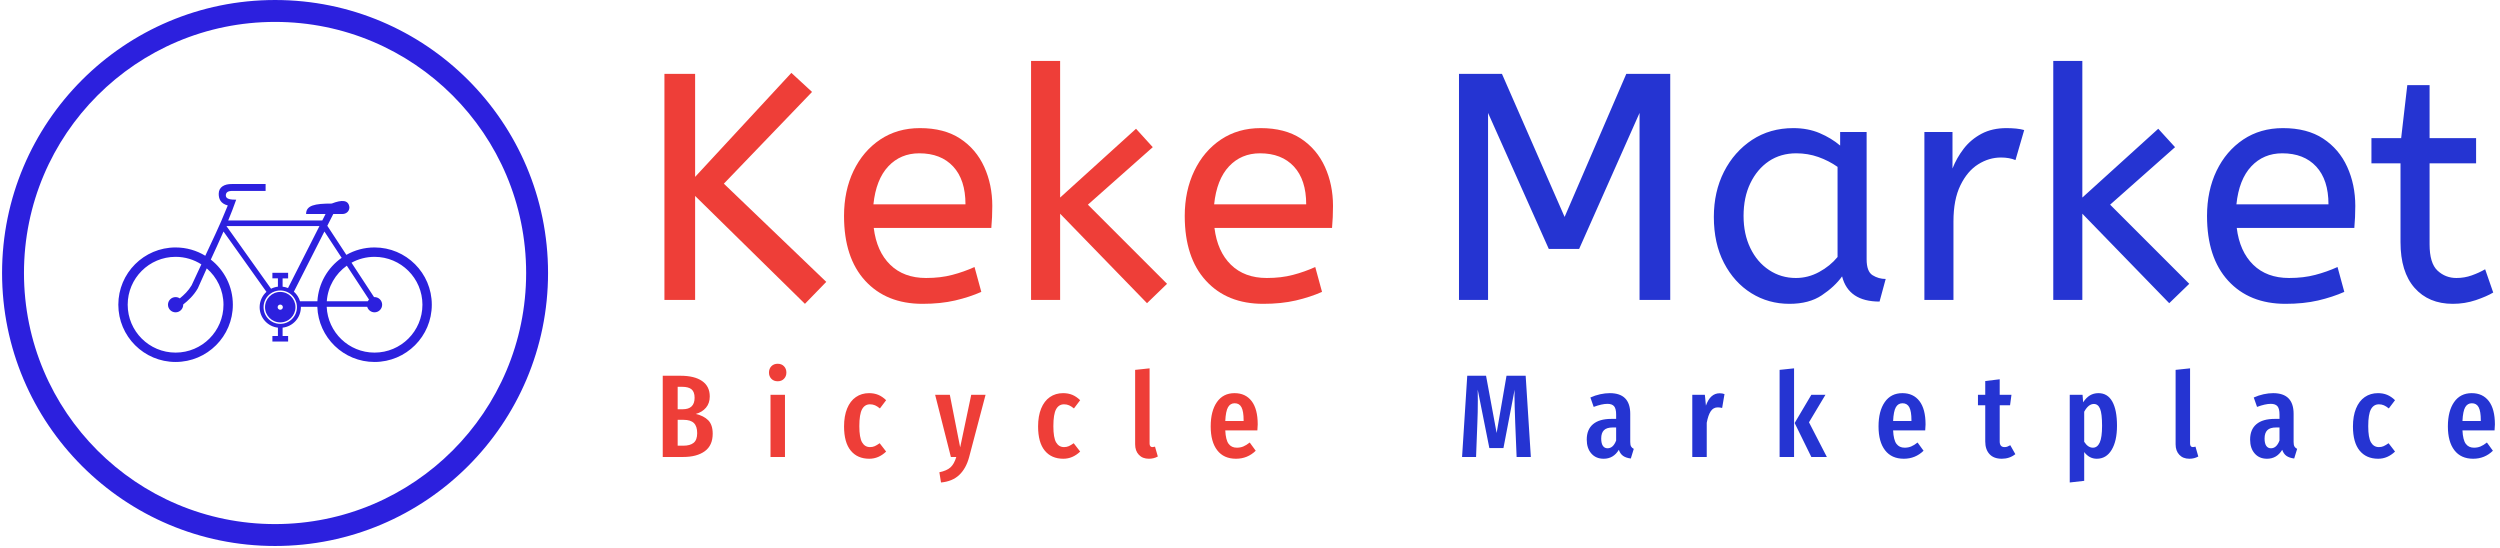<svg xmlns="http://www.w3.org/2000/svg" version="1.1" xmlns:xlink="http://www.w3.org/1999/xlink" xmlns:svgjs="http://svgjs.dev/svgjs" width="1500" height="329" viewBox="0 0 1500 329"><g transform="matrix(1,0,0,1,-0.909,-0.704)"><svg viewBox="0 0 396 87" data-background-color="#ffffff" preserveAspectRatio="xMidYMid meet" height="329" width="1500" xmlns="http://www.w3.org/2000/svg" xmlns:xlink="http://www.w3.org/1999/xlink"><g id="tight-bounds" transform="matrix(1,0,0,1,0.24,0.186)"><svg viewBox="0 0 395.52 86.628" height="86.628" width="395.52"><g><svg viewBox="0 0 538.144 117.865" height="86.628" width="395.52"><g transform="matrix(1,0,0,1,142.624,13.152)"><svg viewBox="0 0 395.52 91.562" height="91.562" width="395.52"><g id="textblocktransform"><svg viewBox="0 0 395.52 91.562" height="91.562" width="395.52" id="textblock"><g><svg viewBox="0 0 395.52 52.438" height="52.438" width="395.52"><g transform="matrix(1,0,0,1,0,0)"><svg width="395.52" viewBox="4.5 -37 283.08 37.6" height="52.438" data-palette-color="#ee3e38"><g class="wordmark-text-0" data-fill-palette-color="primary" id="text-0"><path d="M29.55-2.8L26.25 0.6 9.25-16.1 9.25 0 4.5 0 4.5-35 9.25-35 9.25-19.05 24.15-35.15 27.35-32.2 13.7-18 29.55-2.8ZM44.45 0.6L44.45 0.6Q38.85 0.6 35.57-2.98 32.3-6.55 32.3-13L32.3-13Q32.3-16.9 33.77-19.98 35.25-23.05 37.9-24.83 40.55-26.6 44.05-26.6L44.05-26.6Q47.8-26.6 50.27-24.98 52.75-23.35 54-20.6 55.25-17.85 55.25-14.55L55.25-14.55Q55.25-12.8 55.1-11.15L55.1-11.15 36.9-11.15Q37.35-7.5 39.45-5.45 41.55-3.4 45-3.4L45-3.4Q47.25-3.4 49.05-3.88 50.85-4.35 52.5-5.1L52.5-5.1 53.55-1.25Q51.75-0.45 49.5 0.08 47.25 0.6 44.45 0.6ZM36.85-14.8L36.85-14.8 51.1-14.8Q51.1-18.6 49.2-20.65 47.3-22.7 43.95-22.7L43.95-22.7Q41.05-22.7 39.15-20.68 37.25-18.65 36.85-14.8ZM82.3-2.5L79.2 0.5 65.75-13.35 65.75 0 61.25 0 61.25-37 65.75-37 65.75-15.85 77.5-26.5 80.09-23.65 70.05-14.75 82.3-2.5ZM97.19 0.6L97.19 0.6Q91.59 0.6 88.32-2.98 85.04-6.55 85.04-13L85.04-13Q85.04-16.9 86.52-19.98 87.99-23.05 90.64-24.83 93.29-26.6 96.79-26.6L96.79-26.6Q100.54-26.6 103.02-24.98 105.49-23.35 106.74-20.6 107.99-17.85 107.99-14.55L107.99-14.55Q107.99-12.8 107.84-11.15L107.84-11.15 89.64-11.15Q90.09-7.5 92.19-5.45 94.29-3.4 97.74-3.4L97.74-3.4Q99.99-3.4 101.79-3.88 103.59-4.35 105.24-5.1L105.24-5.1 106.29-1.25Q104.49-0.45 102.24 0.08 99.99 0.6 97.19 0.6ZM89.59-14.8L89.59-14.8 103.84-14.8Q103.84-18.6 101.94-20.65 100.04-22.7 96.69-22.7L96.69-22.7Q93.79-22.7 91.89-20.68 89.99-18.65 89.59-14.8Z" fill="#ee3e38" data-fill-palette-color="primary"></path><path d="M131.99 0L127.49 0 127.49-35 134.14-35 143.84-12.85 153.39-35 160.19-35 160.19 0 155.44 0 155.44-28.95 146.09-7.9 141.39-7.9 131.99-28.95 131.99 0ZM178.64 0.6L178.64 0.6Q175.39 0.6 172.74-1.05 170.09-2.7 168.51-5.73 166.94-8.75 166.94-12.85L166.94-12.85Q166.94-16.75 168.51-19.85 170.09-22.95 172.86-24.78 175.64-26.6 179.24-26.6L179.24-26.6Q181.49-26.6 183.31-25.83 185.14-25.05 186.49-23.9L186.49-23.9 186.49-26 190.59-26 190.59-6.3Q190.59-4.4 191.51-3.83 192.44-3.25 193.54-3.25L193.54-3.25 192.59 0.25Q187.79 0.25 186.79-3.65L186.79-3.65Q185.64-2.05 183.66-0.73 181.69 0.6 178.64 0.6ZM179.64-3.4L179.64-3.4Q181.54-3.4 183.24-4.33 184.94-5.25 186.09-6.65L186.09-6.65 186.09-20.6Q184.74-21.55 183.11-22.13 181.49-22.7 179.69-22.7L179.69-22.7Q177.29-22.7 175.46-21.48 173.64-20.25 172.59-18.07 171.54-15.9 171.54-13L171.54-13Q171.54-10.2 172.59-8.03 173.64-5.85 175.49-4.63 177.34-3.4 179.64-3.4ZM204.03 0L199.53 0 199.53-26 203.88-26 203.88-20.35Q204.53-22 205.63-23.43 206.73-24.85 208.38-25.73 210.03-26.6 212.23-26.6L212.23-26.6Q212.98-26.6 213.73-26.53 214.48-26.45 214.98-26.3L214.98-26.3 213.63-21.65Q212.68-22.05 211.38-22.05L211.38-22.05Q209.53-22.05 207.86-21 206.18-19.95 205.11-17.75 204.03-15.55 204.03-12.15L204.03-12.15 204.03 0ZM240.53-2.5L237.43 0.5 223.98-13.35 223.98 0 219.48 0 219.48-37 223.98-37 223.98-15.85 235.73-26.5 238.33-23.65 228.28-14.75 240.53-2.5ZM255.43 0.6L255.43 0.6Q249.83 0.6 246.55-2.98 243.28-6.55 243.28-13L243.28-13Q243.28-16.9 244.75-19.98 246.23-23.05 248.88-24.83 251.53-26.6 255.03-26.6L255.03-26.6Q258.78-26.6 261.25-24.98 263.73-23.35 264.98-20.6 266.23-17.85 266.23-14.55L266.23-14.55Q266.23-12.8 266.08-11.15L266.08-11.15 247.88-11.15Q248.33-7.5 250.43-5.45 252.53-3.4 255.98-3.4L255.98-3.4Q258.23-3.4 260.03-3.88 261.83-4.35 263.48-5.1L263.48-5.1 264.53-1.25Q262.73-0.45 260.48 0.08 258.23 0.6 255.43 0.6ZM247.83-14.8L247.83-14.8 262.08-14.8Q262.08-18.6 260.18-20.65 258.28-22.7 254.93-22.7L254.93-22.7Q252.03-22.7 250.13-20.68 248.23-18.65 247.83-14.8ZM281.33 0.6L281.33 0.6Q277.58 0.6 275.4-1.88 273.23-4.35 273.23-8.95L273.23-8.95 273.23-21.15 268.73-21.15 268.73-25.05 273.33-25.05 274.28-33.25 277.73-33.25 277.73-25.05 284.93-25.05 284.93-21.15 277.73-21.15 277.73-8.6Q277.73-5.7 278.95-4.55 280.18-3.4 281.88-3.4L281.88-3.4Q283.13-3.4 284.25-3.8 285.38-4.2 286.33-4.75L286.33-4.75 287.58-1.15Q286.58-0.55 284.88 0.03 283.18 0.6 281.33 0.6Z" fill="#2534d2" data-fill-palette-color="secondary"></path></g></svg></g></svg></g><g transform="matrix(1,0,0,1,0,64.818)"><svg viewBox="0 0 395.52 26.744" height="26.744" width="395.52"><g transform="matrix(1,0,0,1,0,0)"><svg width="395.52" viewBox="3 -39.65 779.301 50.5" height="26.744" data-palette-color="#2534d2"><g class="slogan-text-1" data-fill-palette-color="secondary" id="text-1"><path d="M17.05-18.3Q20.4-17.55 22.33-15.63 24.25-13.7 24.25-9.9L24.25-9.9Q24.25-4.9 20.88-2.45 17.5 0 11.7 0L11.7 0 3 0 3-34.55 10.55-34.55Q16.5-34.55 19.75-32.3 23-30.05 23-25.75L23-25.75Q23-22.85 21.38-20.95 19.75-19.05 17.05-18.3L17.05-18.3ZM11.2-29.85L9.35-29.85 9.35-20.3 11.5-20.3Q16.55-20.3 16.55-25.2L16.55-25.2Q16.55-27.65 15.28-28.75 14-29.85 11.2-29.85L11.2-29.85ZM11.75-4.8Q14.65-4.8 16.15-6.03 17.65-7.25 17.65-10.15L17.65-10.15Q17.65-13.05 16.25-14.43 14.85-15.8 11.9-15.8L11.9-15.8 9.35-15.8 9.35-4.8 11.75-4.8ZM48.84-26.45L54.99-26.45 54.99 0 48.84 0 48.84-26.45ZM51.89-39.65Q53.54-39.65 54.56-38.6 55.59-37.55 55.59-35.9L55.59-35.9Q55.59-34.3 54.56-33.25 53.54-32.2 51.89-32.2L51.89-32.2Q50.24-32.2 49.21-33.25 48.19-34.3 48.19-35.9L48.19-35.9Q48.19-37.55 49.21-38.6 50.24-39.65 51.89-39.65L51.89-39.65ZM90.77-27.15Q92.92-27.15 94.67-26.43 96.42-25.7 98.02-24.15L98.02-24.15 95.37-20.65Q94.27-21.55 93.3-21.98 92.32-22.4 91.17-22.4L91.17-22.4Q88.92-22.4 87.77-20.28 86.62-18.15 86.62-13.1L86.62-13.1Q86.62-8.2 87.8-6.2 88.97-4.2 91.17-4.2L91.17-4.2Q92.27-4.2 93.17-4.6 94.07-5 95.27-5.85L95.27-5.85 98.02-2.3Q94.82 0.75 90.87 0.75L90.87 0.75Q85.77 0.75 82.95-2.73 80.12-6.2 80.12-13L80.12-13Q80.12-17.4 81.42-20.6 82.72-23.8 85.15-25.48 87.57-27.15 90.77-27.15L90.77-27.15ZM140.31-26.45L133.31 0.1Q132.01 4.9 129.11 7.65 126.21 10.4 121.36 10.85L121.36 10.85 120.66 6.5Q123.81 5.85 125.39 4.42 126.96 3 127.86 0L127.86 0 125.56 0 118.86-26.45 125.11-26.45 129.51-4.1 134.21-26.45 140.31-26.45ZM173.3-27.15Q175.45-27.15 177.2-26.43 178.95-25.7 180.55-24.15L180.55-24.15 177.9-20.65Q176.8-21.55 175.82-21.98 174.85-22.4 173.7-22.4L173.7-22.4Q171.45-22.4 170.3-20.28 169.15-18.15 169.15-13.1L169.15-13.1Q169.15-8.2 170.32-6.2 171.5-4.2 173.7-4.2L173.7-4.2Q174.8-4.2 175.7-4.6 176.6-5 177.8-5.85L177.8-5.85 180.55-2.3Q177.35 0.75 173.4 0.75L173.4 0.75Q168.3 0.75 165.47-2.73 162.65-6.2 162.65-13L162.65-13Q162.65-17.4 163.95-20.6 165.25-23.8 167.67-25.48 170.1-27.15 173.3-27.15L173.3-27.15ZM209.78 0.75Q207.08 0.75 205.51-0.93 203.93-2.6 203.93-5.4L203.93-5.4 203.93-37.05 210.08-37.7 210.08-5.65Q210.08-5 210.38-4.6 210.68-4.2 211.28-4.2L211.28-4.2Q211.63-4.2 211.96-4.3 212.28-4.4 212.38-4.4L212.38-4.4 213.58-0.2Q211.88 0.75 209.78 0.75L209.78 0.75ZM256.07-13.85Q256.07-13.4 255.92-11.3L255.92-11.3 242.27-11.3Q242.47-7.2 243.7-5.58 244.92-3.95 247.17-3.95L247.17-3.95Q248.72-3.95 249.97-4.48 251.22-5 252.67-6.15L252.67-6.15 255.22-2.65Q251.72 0.75 246.82 0.75L246.82 0.75Q241.62 0.75 238.85-2.85 236.07-6.45 236.07-13L236.07-13Q236.07-19.55 238.72-23.35 241.37-27.15 246.22-27.15L246.22-27.15Q250.87-27.15 253.47-23.78 256.07-20.4 256.07-13.85L256.07-13.85ZM250.07-15.3L250.07-15.65Q250.07-19.4 249.17-21.13 248.27-22.85 246.27-22.85L246.27-22.85Q244.42-22.85 243.45-21.18 242.47-19.5 242.27-15.3L242.27-15.3 250.07-15.3Z" fill="#ee3e38" data-fill-palette-color="primary"></path><path d="M370.041-34.55L372.241 0 366.191 0 365.591-14.6Q365.291-22.6 365.291-26L365.291-26 365.341-28.6 360.591-3.8 354.591-3.8 349.641-28.65Q349.691-27.15 349.691-24.05L349.691-24.05Q349.691-18.8 349.491-14.4L349.491-14.4 348.941 0 342.991 0 345.191-34.55 353.191-34.55 357.691-10.2 361.891-34.55 370.041-34.55ZM414.521-6.4Q414.521-5.1 414.871-4.48 415.221-3.85 416.021-3.45L416.021-3.45 414.771 0.65Q412.721 0.4 411.501-0.45 410.271-1.3 409.671-3.05L409.671-3.05Q407.371 0.75 403.221 0.75L403.221 0.75Q399.921 0.75 397.971-1.48 396.021-3.7 396.021-7.4L396.021-7.4Q396.021-11.7 398.701-13.95 401.371-16.2 406.471-16.2L406.471-16.2 408.521-16.2 408.521-18.05Q408.521-20.55 407.651-21.58 406.771-22.6 404.821-22.6L404.821-22.6Q402.471-22.6 398.971-21.3L398.971-21.3 397.571-25.3Q399.571-26.2 401.721-26.68 403.871-27.15 405.821-27.15L405.821-27.15Q414.521-27.15 414.521-18.35L414.521-18.35 414.521-6.4ZM404.871-3.7Q407.271-3.7 408.521-7L408.521-7 408.521-12.55 407.071-12.55Q404.521-12.55 403.351-11.4 402.171-10.25 402.171-7.85L402.171-7.85Q402.171-5.8 402.871-4.75 403.571-3.7 404.871-3.7L404.871-3.7ZM452.561-27.1Q453.711-27.1 454.611-26.75L454.611-26.75 453.611-20.85Q452.611-21.1 451.761-21.1L451.761-21.1Q449.861-21.1 448.761-19.45 447.661-17.8 447.061-14.55L447.061-14.55 447.061 0 440.911 0 440.911-26.45 446.261-26.45 446.711-21.85Q448.561-27.1 452.561-27.1L452.561-27.1ZM478.051-37.05L484.201-37.7 484.201 0 478.051 0 478.051-37.05ZM491.551-26.45L497.551-26.45 490.551-14.75 498.151 0 491.551 0 484.451-14.45 491.551-26.45ZM540.131-13.85Q540.131-13.4 539.981-11.3L539.981-11.3 526.331-11.3Q526.531-7.2 527.761-5.58 528.981-3.95 531.231-3.95L531.231-3.95Q532.781-3.95 534.031-4.48 535.281-5 536.731-6.15L536.731-6.15 539.281-2.65Q535.781 0.75 530.881 0.75L530.881 0.75Q525.681 0.75 522.911-2.85 520.131-6.45 520.131-13L520.131-13Q520.131-19.55 522.781-23.35 525.431-27.15 530.281-27.15L530.281-27.15Q534.931-27.15 537.531-23.78 540.131-20.4 540.131-13.85L540.131-13.85ZM534.131-15.3L534.131-15.65Q534.131-19.4 533.231-21.13 532.331-22.85 530.331-22.85L530.331-22.85Q528.481-22.85 527.511-21.18 526.531-19.5 526.331-15.3L526.331-15.3 534.131-15.3ZM576.171-5L578.321-1.2Q575.871 0.75 572.571 0.75L572.571 0.75Q569.121 0.75 567.321-1.23 565.521-3.2 565.521-6.6L565.521-6.6 565.521-22 562.421-22 562.421-26.45 565.521-26.45 565.521-32.3 571.671-33.05 571.671-26.45 576.671-26.45 576.071-22 571.671-22 571.671-6.6Q571.671-4.2 573.721-4.2L573.721-4.2Q574.371-4.2 574.871-4.38 575.371-4.55 576.171-5L576.171-5ZM613.661-27.15Q617.561-27.15 619.561-23.58 621.561-20 621.561-13.3L621.561-13.3Q621.561-6.8 619.281-3.03 617.011 0.75 612.961 0.75L612.961 0.75Q609.761 0.75 607.611-2.1L607.611-2.1 607.611 10.15 601.461 10.85 601.461-26.45 606.911-26.45 607.161-23.25Q608.461-25.25 610.061-26.2 611.661-27.15 613.661-27.15L613.661-27.15ZM611.311-3.95Q613.211-3.95 614.211-6.13 615.211-8.3 615.211-13.25L615.211-13.25Q615.211-18.45 614.361-20.5 613.511-22.55 611.711-22.55L611.711-22.55Q609.411-22.55 607.611-19.25L607.611-19.25 607.611-6.45Q609.211-3.95 611.311-3.95L611.311-3.95ZM652.341 0.75Q649.641 0.75 648.071-0.93 646.491-2.6 646.491-5.4L646.491-5.4 646.491-37.05 652.641-37.7 652.641-5.65Q652.641-5 652.941-4.6 653.241-4.2 653.841-4.2L653.841-4.2Q654.191-4.2 654.521-4.3 654.841-4.4 654.941-4.4L654.941-4.4 656.141-0.2Q654.441 0.75 652.341 0.75L652.341 0.75ZM696.681-6.4Q696.681-5.1 697.031-4.48 697.381-3.85 698.181-3.45L698.181-3.45 696.931 0.65Q694.881 0.4 693.661-0.45 692.431-1.3 691.831-3.05L691.831-3.05Q689.531 0.75 685.381 0.75L685.381 0.75Q682.081 0.75 680.131-1.48 678.181-3.7 678.181-7.4L678.181-7.4Q678.181-11.7 680.861-13.95 683.531-16.2 688.631-16.2L688.631-16.2 690.681-16.2 690.681-18.05Q690.681-20.55 689.811-21.58 688.931-22.6 686.981-22.6L686.981-22.6Q684.631-22.6 681.131-21.3L681.131-21.3 679.731-25.3Q681.731-26.2 683.881-26.68 686.031-27.15 687.981-27.15L687.981-27.15Q696.681-27.15 696.681-18.35L696.681-18.35 696.681-6.4ZM687.031-3.7Q689.431-3.7 690.681-7L690.681-7 690.681-12.55 689.231-12.55Q686.681-12.55 685.511-11.4 684.331-10.25 684.331-7.85L684.331-7.85Q684.331-5.8 685.031-4.75 685.731-3.7 687.031-3.7L687.031-3.7ZM732.571-27.15Q734.721-27.15 736.471-26.43 738.221-25.7 739.821-24.15L739.821-24.15 737.171-20.65Q736.071-21.55 735.091-21.98 734.121-22.4 732.971-22.4L732.971-22.4Q730.721-22.4 729.571-20.28 728.421-18.15 728.421-13.1L728.421-13.1Q728.421-8.2 729.591-6.2 730.771-4.2 732.971-4.2L732.971-4.2Q734.071-4.2 734.971-4.6 735.871-5 737.071-5.85L737.071-5.85 739.821-2.3Q736.621 0.75 732.671 0.75L732.671 0.75Q727.571 0.75 724.741-2.73 721.921-6.2 721.921-13L721.921-13Q721.921-17.4 723.221-20.6 724.521-23.8 726.941-25.48 729.371-27.15 732.571-27.15L732.571-27.15ZM782.301-13.85Q782.301-13.4 782.151-11.3L782.151-11.3 768.501-11.3Q768.701-7.2 769.931-5.58 771.151-3.95 773.401-3.95L773.401-3.95Q774.951-3.95 776.201-4.48 777.451-5 778.901-6.15L778.901-6.15 781.451-2.65Q777.951 0.75 773.051 0.75L773.051 0.75Q767.851 0.75 765.081-2.85 762.301-6.45 762.301-13L762.301-13Q762.301-19.55 764.951-23.35 767.601-27.15 772.451-27.15L772.451-27.15Q777.101-27.15 779.701-23.78 782.301-20.4 782.301-13.85L782.301-13.85ZM776.301-15.3L776.301-15.65Q776.301-19.4 775.401-21.13 774.501-22.85 772.501-22.85L772.501-22.85Q770.651-22.85 769.681-21.18 768.701-19.5 768.501-15.3L768.501-15.3 776.301-15.3Z" fill="#2534d2" data-fill-palette-color="secondary"></path></g></svg></g></svg></g></svg></g></svg></g><g><svg viewBox="0 0 117.865 117.865" height="117.865" width="117.865"><g><svg></svg></g><g id="icon-0"><svg viewBox="0 0 117.865 117.865" height="117.865" width="117.865"><g><path d="M0 58.933c0-32.548 26.385-58.933 58.933-58.933 32.548 0 58.933 26.385 58.932 58.933 0 32.548-26.385 58.933-58.932 58.932-32.548 0-58.933-26.385-58.933-58.932zM58.933 113.136c29.936 0 54.204-24.268 54.203-54.203 0-29.936-24.268-54.204-54.203-54.204-29.936 0-54.204 24.268-54.204 54.204 0 29.936 24.268 54.204 54.204 54.203z" data-fill-palette-color="accent" fill="#2c20de" stroke="transparent"></path></g><g transform="matrix(1,0,0,1,25.097,39.726)"><svg viewBox="0 0 67.672 38.414" height="38.414" width="67.672"><g><svg version="1.0" xmlns="http://www.w3.org/2000/svg" xmlns:xlink="http://www.w3.org/1999/xlink" x="0" y="0" viewBox="0 0 100 56.765" enable-background="new 0 0 100 56.765" xml:space="preserve" width="67.672" height="38.414" class="icon-cg-0" data-fill-palette-color="accent" id="cg-0"><path d="M81.729 20.231c-3.268 0-6.331 0.861-8.984 2.365l-6.078-9.272 1.912-3.769h3.035c0.824 0 2.104-0.652 2.104-2.138-0.269-2.368-2.349-2.47-5.647-1.186-5.413 0-8.169 0.574-8.169 3.324h6.216l-1.055 2.076h-30.01c0.901-2.181 1.759-4.389 2.549-6.634-1.556 0-3.31-0.096-3.31-1.357 0-1.232 1.088-1.403 1.898-1.446h10.794V0.001H36.191c-2.305-0.031-4.167 0.931-4.167 3.119 0 1.625 0.576 3.098 2.894 3.719-2.913 7.291-5.388 12.082-7.176 16.045-2.764-1.682-6.006-2.652-9.478-2.652C8.175 20.231 0 28.413 0 38.502 0 48.59 8.175 56.765 18.264 56.765c10.088 0 18.27-8.175 18.27-18.263 0-5.851-2.752-11.055-7.031-14.399 1.371-2.97 2.739-5.946 4.05-8.95l13.699 19.244c-1.333 1.204-2.172 2.949-2.172 4.887 0 3.38 2.551 6.166 5.832 6.537v2.652H49.15v1.775h5.017v-1.775h-1.762V45.82c3.281-0.371 5.832-3.157 5.832-6.537 0-0.037 0.001-0.073 0-0.11h5.243c0.353 9.777 8.386 17.592 18.249 17.592C91.818 56.765 100 48.59 100 38.502 100 28.413 91.818 20.231 81.729 20.231zM33.546 38.502c0 8.437-6.846 15.275-15.282 15.275-8.437 0-15.276-6.839-15.276-15.275 0-8.438 6.839-15.276 15.276-15.276 3.027 0 5.849 0.886 8.224 2.405-1.058 2.291-2.046 4.386-3.091 6.648-0.004 0.009-0.01 0.018-0.014 0.027-1.039 1.766-2.397 3.047-3.776 4.174-0.385-0.257-0.846-0.412-1.343-0.412-1.341 0-2.426 1.092-2.426 2.434 0 1.34 1.085 2.426 2.426 2.426 1.341 0 2.433-1.086 2.433-2.426 0-0.023-0.006-0.047-0.007-0.068 1.587-1.266 3.32-2.828 4.64-5.113l0.027-0.048 0.021-0.041c0.918-2.121 1.869-4.222 2.83-6.318C31.471 29.714 33.546 33.864 33.546 38.502zM72.89 26.049l7.072 10.793c-0.154 0.165-0.287 0.353-0.391 0.556H66.502C66.837 32.713 69.277 28.618 72.89 26.049zM34.485 13.405h29.68L54.133 33.184c-0.543-0.221-1.124-0.37-1.728-0.438v-2.652h1.762v-1.775H49.15v1.775h1.761v2.652c-0.78 0.088-1.519 0.32-2.193 0.658L34.485 13.405zM51.658 44.607c-2.941 0-5.325-2.383-5.325-5.324 0-2.942 2.384-5.325 5.325-5.325 2.941 0 5.325 2.383 5.325 5.325C56.983 42.225 54.6 44.607 51.658 44.607zM57.963 37.398c-0.356-1.195-1.047-2.253-1.96-3.057l9.738-19.196 5.503 8.395c-4.421 3.107-7.402 8.128-7.743 13.857H57.963zM81.729 53.777c-8.212 0-14.904-6.479-15.255-14.604h12.925c0.293 1.013 1.224 1.755 2.33 1.755 1.341 0 2.433-1.086 2.433-2.426 0-1.342-1.092-2.434-2.433-2.434-0.051 0-0.101 0.004-0.15 0.008L74.39 25.104c2.178-1.195 4.681-1.877 7.34-1.877 8.438 0 15.282 6.838 15.282 15.276C97.012 46.938 90.167 53.777 81.729 53.777z" fill="#2c20de" data-fill-palette-color="accent"></path><path d="M51.658 34.424c-2.682 0-4.858 2.177-4.858 4.859 0 2.682 2.177 4.858 4.858 4.858s4.853-2.177 4.853-4.858C56.511 36.601 54.34 34.424 51.658 34.424zM51.658 40.112c-0.459 0-0.836-0.37-0.836-0.829 0-0.46 0.377-0.829 0.836-0.829 0.46 0 0.829 0.369 0.829 0.829C52.487 39.742 52.118 40.112 51.658 40.112z" fill="#2c20de" data-fill-palette-color="accent"></path></svg></g></svg></g></svg></g></svg></g></svg></g><defs></defs></svg><rect width="395.52" height="86.628" fill="none" stroke="none" visibility="hidden"></rect></g></svg></g></svg>